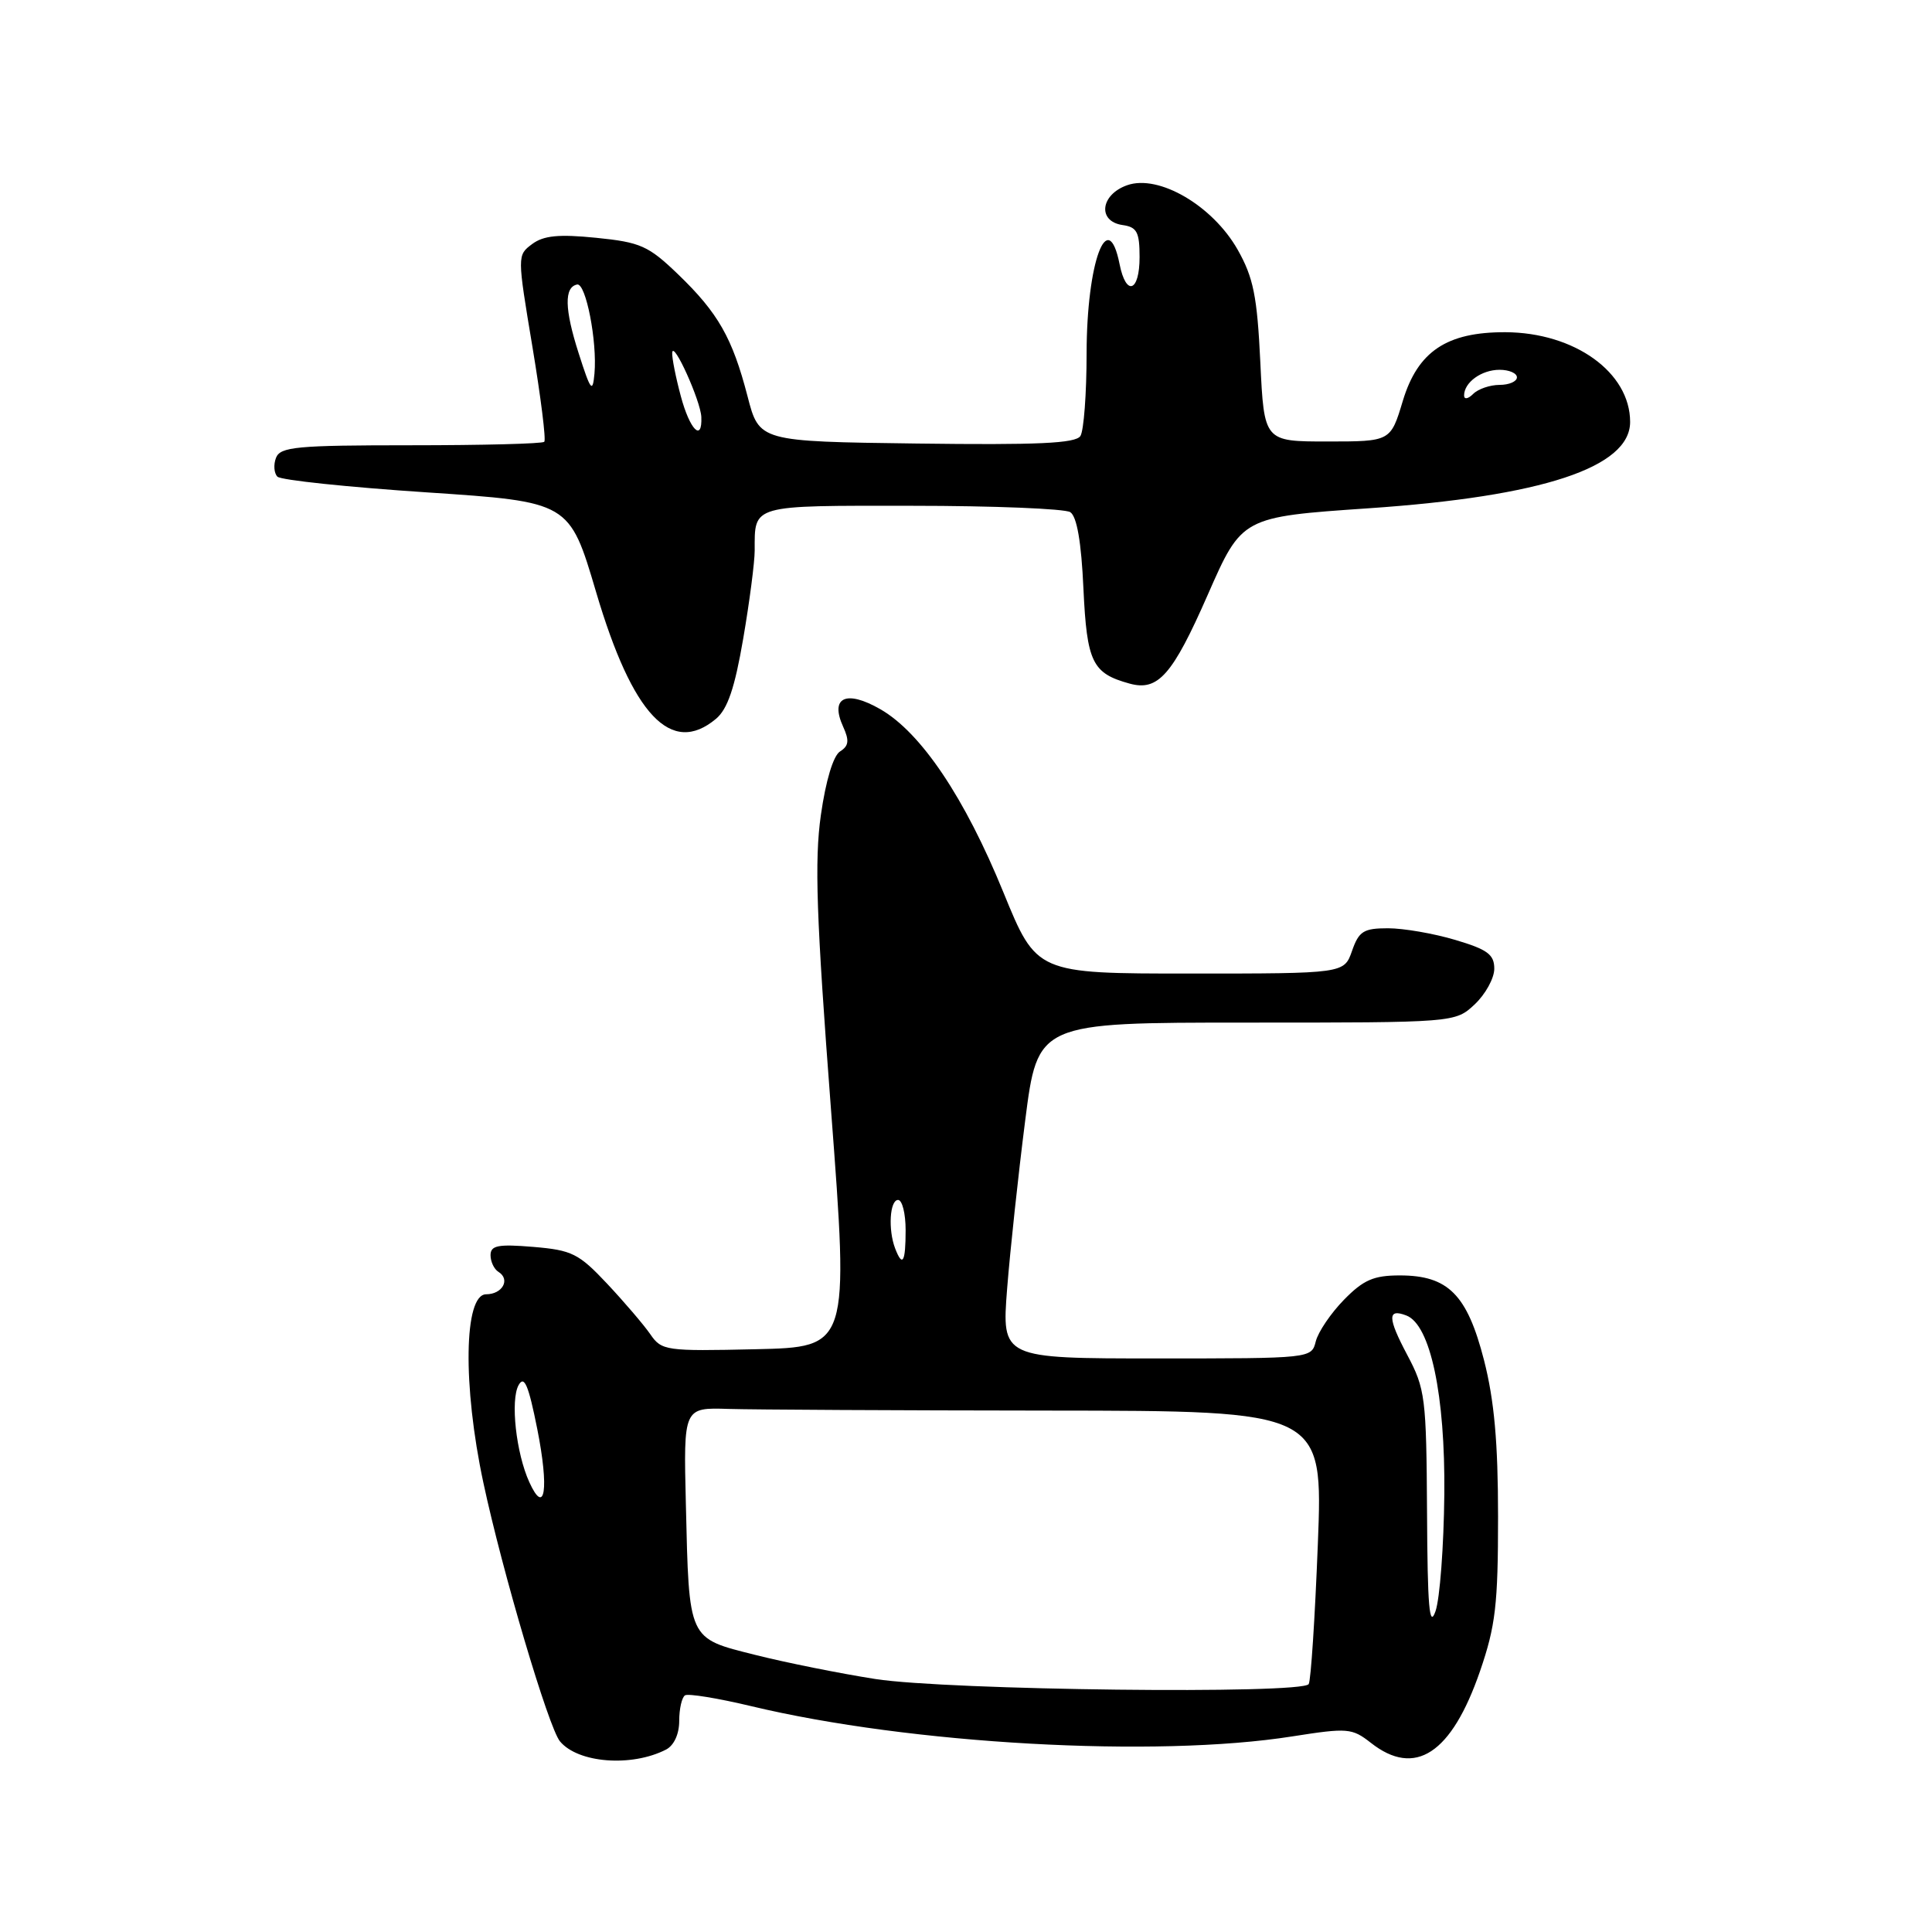 <?xml version="1.0" encoding="UTF-8" standalone="no"?>
<!DOCTYPE svg PUBLIC "-//W3C//DTD SVG 1.1//EN" "http://www.w3.org/Graphics/SVG/1.1/DTD/svg11.dtd" >
<svg xmlns="http://www.w3.org/2000/svg" xmlns:xlink="http://www.w3.org/1999/xlink" version="1.1" viewBox="0 0 256 256">
 <g >
 <path fill="currentColor"
d=" M 88.25 231.83 C 89.31 231.28 90.00 229.78 90.00 228.02 C 90.00 226.43 90.35 224.90 90.77 224.64 C 91.19 224.38 95.13 225.02 99.52 226.07 C 120.59 231.12 153.16 232.94 171.25 230.08 C 178.58 228.93 179.15 228.98 181.64 230.93 C 187.51 235.55 192.33 232.39 196.11 221.44 C 198.17 215.45 198.50 212.64 198.50 201.00 C 198.50 191.10 198.00 185.56 196.64 180.23 C 194.41 171.54 191.89 169.00 185.48 169.00 C 182.02 169.00 180.66 169.59 178.08 172.23 C 176.34 174.01 174.67 176.48 174.35 177.73 C 173.78 180.00 173.77 180.00 153.25 180.00 C 132.73 180.00 132.73 180.00 133.45 170.75 C 133.85 165.66 134.93 155.65 135.84 148.50 C 137.50 135.50 137.50 135.50 165.16 135.50 C 192.82 135.50 192.82 135.50 195.41 133.08 C 196.83 131.74 198.00 129.62 198.00 128.36 C 198.00 126.47 197.10 125.81 192.82 124.54 C 189.97 123.69 185.96 123.00 183.92 123.00 C 180.68 123.00 180.06 123.39 179.15 126.00 C 178.10 129.00 178.10 129.00 157.72 129.00 C 137.35 129.00 137.35 129.00 132.96 118.25 C 127.84 105.70 122.06 97.09 116.66 93.98 C 112.12 91.37 109.94 92.38 111.72 96.29 C 112.56 98.13 112.47 98.84 111.31 99.57 C 110.41 100.14 109.42 103.43 108.77 108.00 C 107.91 114.07 108.17 121.49 110.11 147.00 C 112.50 178.50 112.50 178.50 100.12 178.78 C 88.20 179.05 87.67 178.98 86.16 176.78 C 85.29 175.53 82.72 172.52 80.45 170.10 C 76.69 166.10 75.79 165.65 70.66 165.22 C 65.99 164.83 65.00 165.03 65.00 166.32 C 65.00 167.18 65.47 168.17 66.05 168.53 C 67.66 169.53 66.58 171.49 64.42 171.50 C 61.47 171.50 61.29 183.58 64.05 196.47 C 66.56 208.24 72.69 228.93 74.20 230.74 C 76.59 233.62 83.68 234.17 88.25 231.83 Z  M 94.87 95.25 C 96.41 93.96 97.36 91.16 98.48 84.62 C 99.32 79.73 100.00 74.48 100.00 72.95 C 100.00 66.83 99.42 67.00 120.86 67.02 C 131.66 67.02 141.09 67.41 141.81 67.86 C 142.69 68.42 143.28 71.81 143.56 77.99 C 144.02 87.78 144.73 89.22 149.68 90.58 C 153.45 91.62 155.37 89.44 160.03 78.82 C 164.56 68.50 164.56 68.50 181.35 67.35 C 204.35 65.78 216.00 61.94 216.00 55.91 C 216.00 49.35 208.65 44.06 199.48 44.02 C 191.70 43.99 187.86 46.56 185.88 53.12 C 184.26 58.50 184.26 58.50 175.88 58.50 C 167.50 58.50 167.50 58.50 167.00 48.00 C 166.58 39.22 166.08 36.78 164.00 33.09 C 160.68 27.24 153.54 23.07 149.36 24.54 C 145.80 25.79 145.39 29.34 148.75 29.82 C 150.65 30.09 151.00 30.75 151.00 34.07 C 151.00 38.69 149.21 39.32 148.35 35.00 C 146.79 27.20 144.00 34.74 143.98 46.80 C 143.98 52.13 143.61 57.07 143.16 57.77 C 142.54 58.75 137.51 58.98 121.48 58.77 C 100.60 58.50 100.60 58.50 99.05 52.50 C 97.04 44.77 95.16 41.46 89.83 36.33 C 85.92 32.57 84.87 32.10 79.00 31.51 C 74.03 31.01 72.03 31.21 70.51 32.34 C 68.53 33.82 68.53 33.85 70.55 45.96 C 71.66 52.63 72.37 58.29 72.12 58.54 C 71.87 58.80 63.91 59.00 54.44 59.00 C 39.28 59.00 37.14 59.20 36.57 60.67 C 36.22 61.58 36.31 62.71 36.76 63.16 C 37.22 63.62 46.11 64.55 56.52 65.24 C 75.45 66.50 75.45 66.50 78.98 78.43 C 83.81 94.78 88.94 100.21 94.87 95.25 Z  M 116.00 222.48 C 111.33 221.75 104.15 220.31 100.06 219.28 C 91.11 217.03 91.31 217.46 90.88 199.26 C 90.57 186.50 90.57 186.50 96.54 186.69 C 99.82 186.79 118.88 186.89 138.91 186.91 C 175.31 186.94 175.31 186.94 174.62 204.62 C 174.24 214.35 173.70 222.68 173.41 223.15 C 172.56 224.52 125.56 223.97 116.00 222.48 Z  M 189.09 200.40 C 189.00 185.16 188.86 184.04 186.46 179.52 C 183.86 174.62 183.83 173.34 186.35 174.31 C 189.53 175.52 191.51 184.85 191.38 198.00 C 191.31 204.88 190.79 211.85 190.21 213.50 C 189.40 215.83 189.15 212.90 189.09 200.40 Z  M 70.14 196.40 C 68.38 192.55 67.61 185.52 68.72 183.53 C 69.47 182.20 70.03 183.53 71.19 189.35 C 72.77 197.29 72.22 200.97 70.14 196.40 Z  M 118.61 165.42 C 117.66 162.94 117.90 159.00 119.00 159.00 C 119.55 159.00 120.00 160.80 120.00 163.00 C 120.00 167.26 119.59 167.98 118.61 165.42 Z  M 90.21 52.49 C 89.54 50.00 89.03 47.42 89.07 46.74 C 89.18 45.01 92.83 53.10 92.93 55.25 C 93.07 58.64 91.40 56.95 90.21 52.49 Z  M 194.00 52.40 C 194.00 50.67 196.31 49.00 198.70 49.00 C 199.97 49.00 201.00 49.45 201.00 50.00 C 201.00 50.55 199.97 51.00 198.70 51.00 C 197.44 51.00 195.86 51.54 195.20 52.20 C 194.53 52.87 194.00 52.96 194.00 52.40 Z  M 76.67 46.79 C 74.80 40.96 74.74 38.05 76.47 37.70 C 77.63 37.46 79.15 45.26 78.77 49.50 C 78.53 52.13 78.27 51.80 76.67 46.79 Z "/>
</g>
</svg>